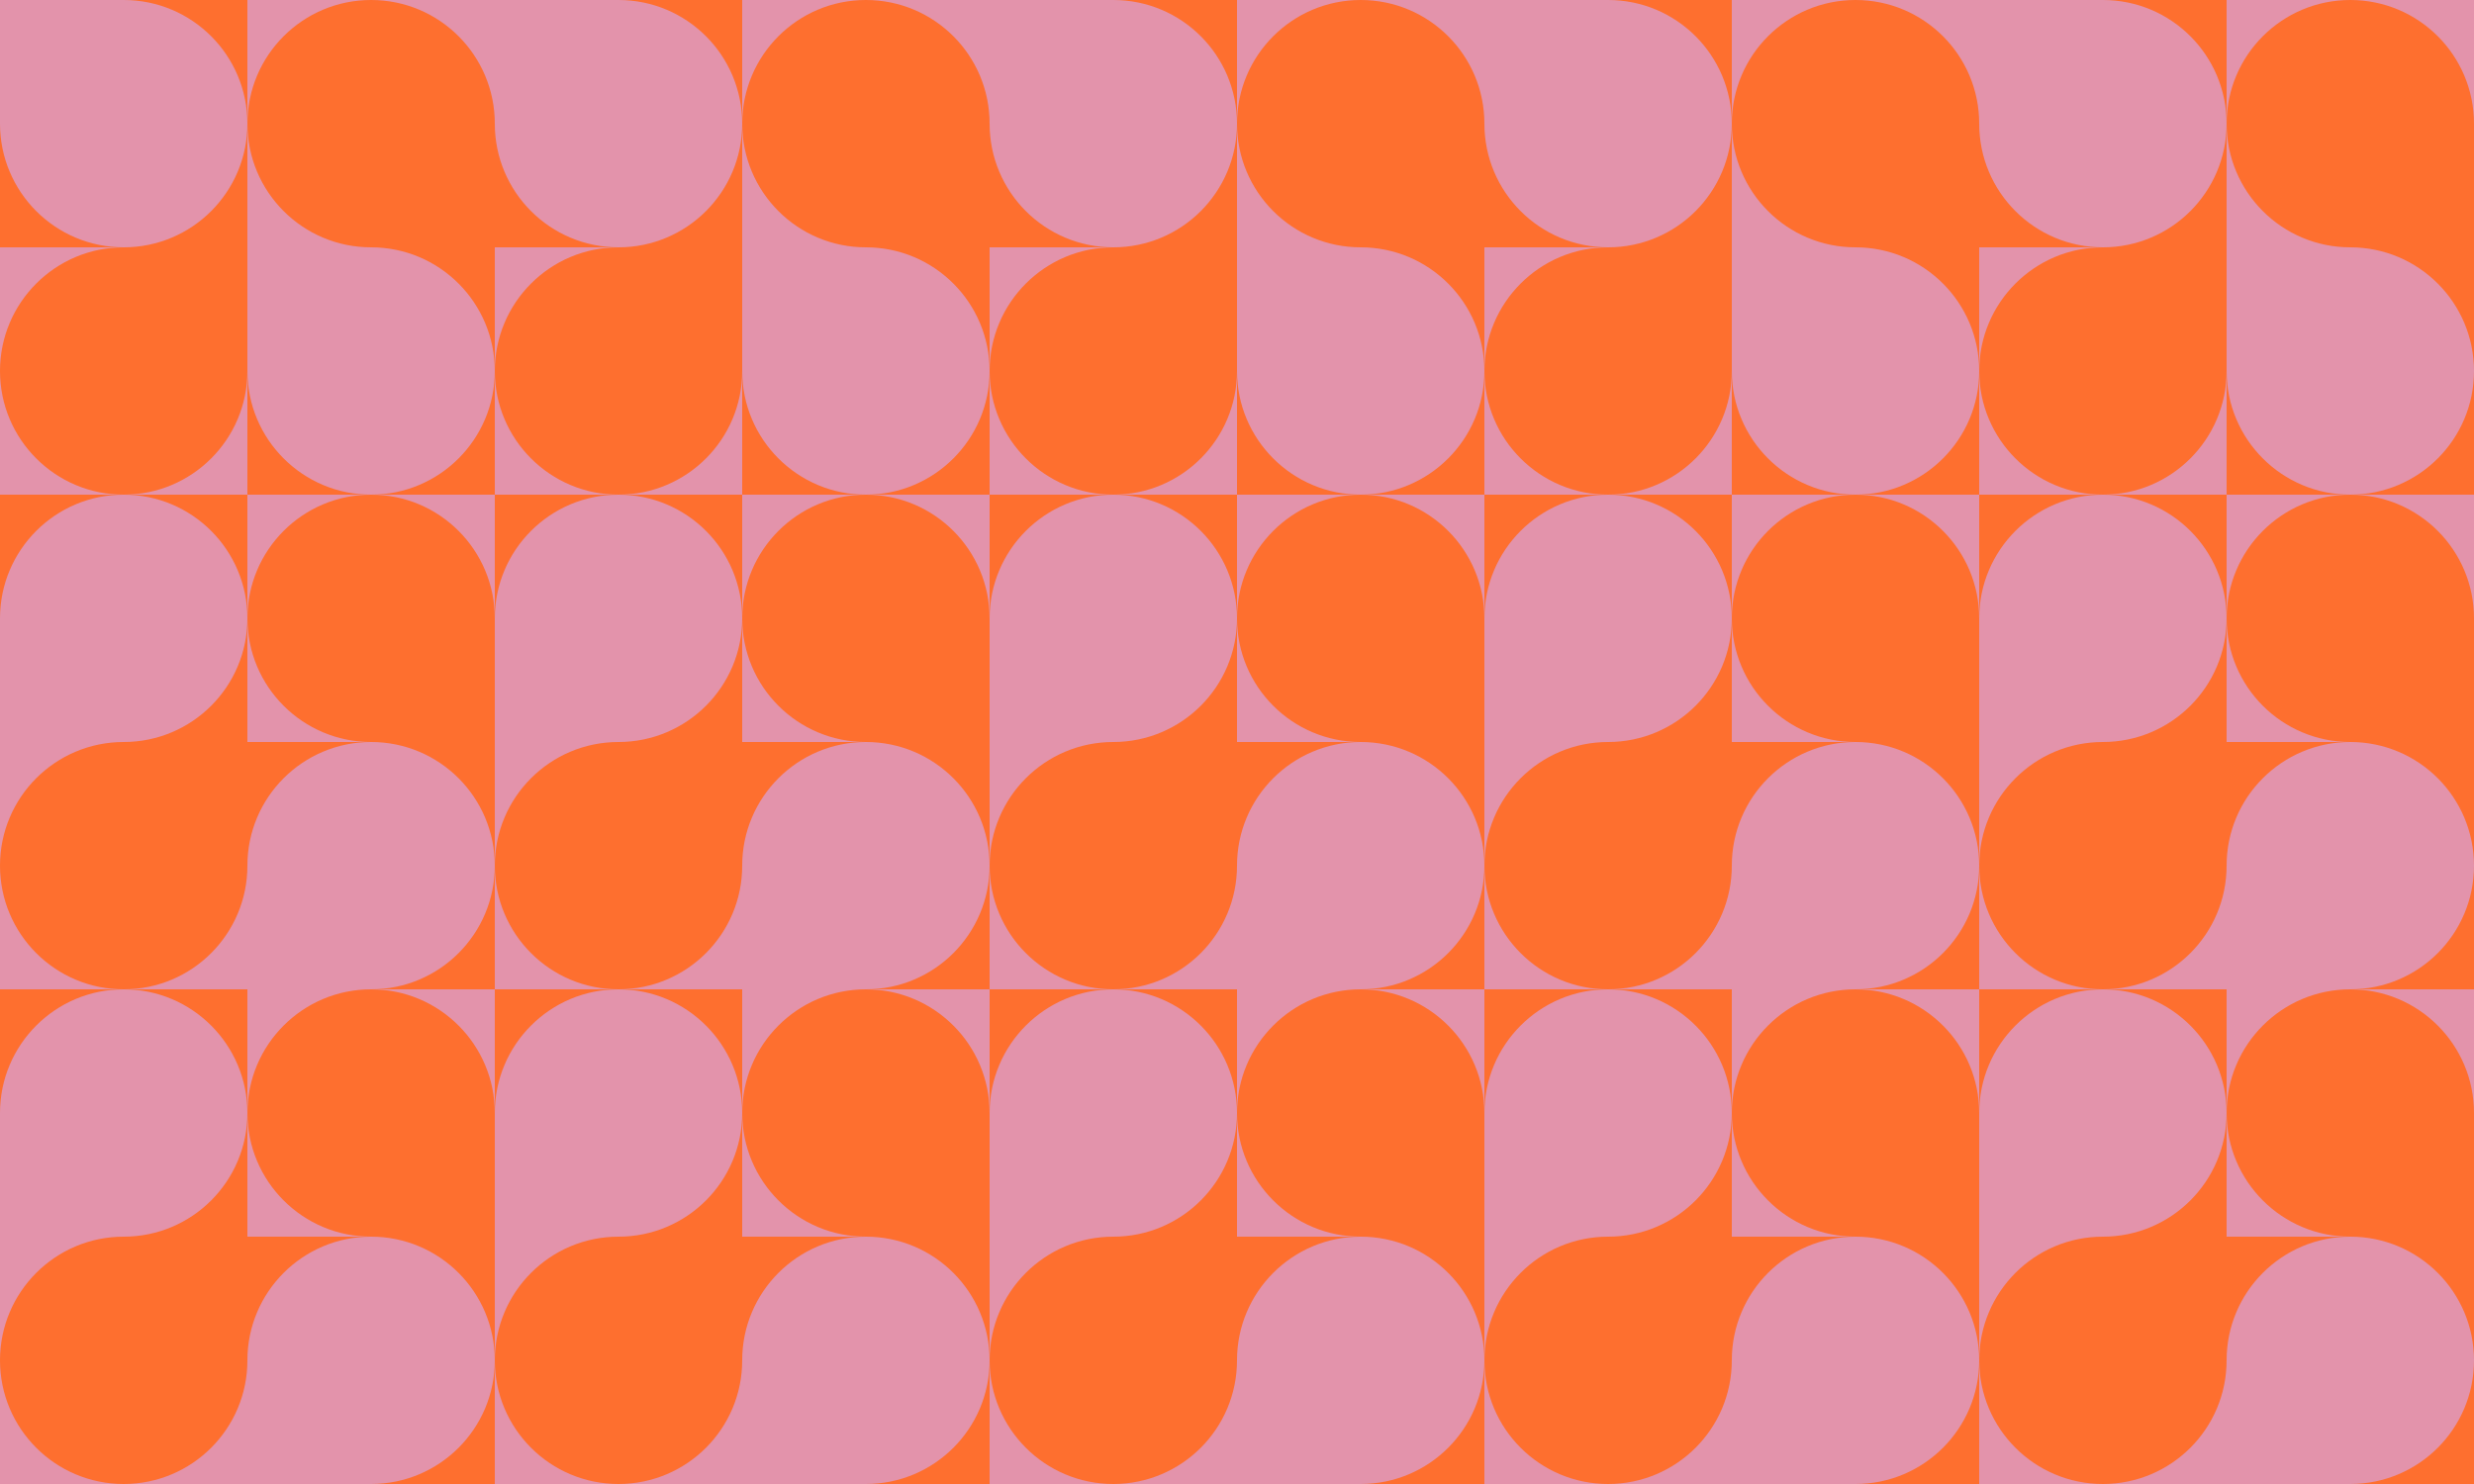 <svg width="15000" height="9000" viewBox="0 0 15000 9000" fill="none" xmlns="http://www.w3.org/2000/svg">
<path d="M13500 1500H12000V3000H13500V1500Z" fill="#E393AB"/>
<path d="M10500 1500H9000V3000H10500V1500Z" fill="#E393AB"/>
<path d="M6000 0H4500V1500H6000V0Z" fill="#E393AB"/>
<path d="M15000 0H13500V1500H15000V0Z" fill="#E393AB"/>
<path d="M1500 1500H0V3000H1500V1500Z" fill="#E393AB"/>
<path d="M3000 0H1500V1500H3000V0Z" fill="#E393AB"/>
<path d="M4500 1500H3000V3000H4500V1500Z" fill="#E393AB"/>
<path d="M7500 1500H6000V3000H7500V1500Z" fill="#E393AB"/>
<path d="M9000 0H7500V1500H9000V0Z" fill="#E393AB"/>
<path d="M12000 0H10500V1500H12000V0Z" fill="#E393AB"/>
<path d="M3000 1500H1500V3000H3000V1500Z" fill="#FE6F2F"/>
<path d="M13500 0H12000V1500H13500V0Z" fill="#FE6F2F"/>
<path d="M6000 1500H4500V3000H6000V1500Z" fill="#FE6F2F"/>
<path d="M9000 1500H7500V3000H9000V1500Z" fill="#FE6F2F"/>
<path d="M15000 1500H13500V3000H15000V1500Z" fill="#FE6F2F"/>
<path d="M12000 1500H10500V3000H12000V1500Z" fill="#FE6F2F"/>
<path d="M1500 0H0V1500H1500V0Z" fill="#FE6F2F"/>
<path d="M4500 0H3000V1500H4500V0Z" fill="#FE6F2F"/>
<path d="M7500 0H6000V1500H7500V0Z" fill="#FE6F2F"/>
<path d="M10500 0H9000V1500H10500V0Z" fill="#FE6F2F"/>
<path d="M13500 7500H12000V9000H13500V7500Z" fill="#E393AB"/>
<path d="M10500 7500H9000V9000H10500V7500Z" fill="#E393AB"/>
<path d="M6000 6000H4500V7500H6000V6000Z" fill="#E393AB"/>
<path d="M15000 6000H13500V7500H15000V6000Z" fill="#E393AB"/>
<path d="M1500 7500H0V9000H1500V7500Z" fill="#E393AB"/>
<path d="M3000 6000H1500V7500H3000V6000Z" fill="#E393AB"/>
<path d="M4500 7500H3000V9000H4500V7500Z" fill="#E393AB"/>
<path d="M7500 7500H6000V9000H7500V7500Z" fill="#E393AB"/>
<path d="M9000 6000H7500V7500H9000V6000Z" fill="#E393AB"/>
<path d="M12000 6000H10500V7500H12000V6000Z" fill="#E393AB"/>
<path d="M3000 7500H1500V9000H3000V7500Z" fill="#FE6F2F"/>
<path d="M13500 6000H12000V7500H13500V6000Z" fill="#FE6F2F"/>
<path d="M6000 7500H4500V9000H6000V7500Z" fill="#FE6F2F"/>
<path d="M9000 7500H7500V9000H9000V7500Z" fill="#FE6F2F"/>
<path d="M15000 7500H13500V9000H15000V7500Z" fill="#FE6F2F"/>
<path d="M12000 7500H10500V9000H12000V7500Z" fill="#FE6F2F"/>
<path d="M1500 6000H0V7500H1500V6000Z" fill="#FE6F2F"/>
<path d="M4500 6000H3000V7500H4500V6000Z" fill="#FE6F2F"/>
<path d="M7500 6000H6000V7500H7500V6000Z" fill="#FE6F2F"/>
<path d="M10500 6000H9000V7500H10500V6000Z" fill="#FE6F2F"/>
<path d="M13500 4500H12000V6000H13500V4500Z" fill="#E393AB"/>
<path d="M10500 4500H9000V6000H10500V4500Z" fill="#E393AB"/>
<path d="M6000 3000H4500V4500H6000V3000Z" fill="#E393AB"/>
<path d="M15000 3000H13500V4500H15000V3000Z" fill="#E393AB"/>
<path d="M1500 4500H0V6000H1500V4500Z" fill="#E393AB"/>
<path d="M3000 3000H1500V4500H3000V3000Z" fill="#E393AB"/>
<path d="M4500 4500H3000V6000H4500V4500Z" fill="#E393AB"/>
<path d="M7500 4500H6000V6000H7500V4500Z" fill="#E393AB"/>
<path d="M9000 3000H7500V4500H9000V3000Z" fill="#E393AB"/>
<path d="M12000 3000H10500V4500H12000V3000Z" fill="#E393AB"/>
<path d="M3000 4500H1500V6000H3000V4500Z" fill="#FE6F2F"/>
<path d="M13500 3000H12000V4500H13500V3000Z" fill="#FE6F2F"/>
<path d="M6000 4500H4500V6000H6000V4500Z" fill="#FE6F2F"/>
<path d="M9000 4500H7500V6000H9000V4500Z" fill="#FE6F2F"/>
<path d="M15000 4500H13500V6000H15000V4500Z" fill="#FE6F2F"/>
<path d="M12000 4500H10500V6000H12000V4500Z" fill="#FE6F2F"/>
<path d="M1500 3000H0V4500H1500V3000Z" fill="#FE6F2F"/>
<path d="M4500 3000H3000V4500H4500V3000Z" fill="#FE6F2F"/>
<path d="M7500 3000H6000V4500H7500V3000Z" fill="#FE6F2F"/>
<path d="M10500 3000H9000V4500H10500V3000Z" fill="#FE6F2F"/>
<path d="M1500 1500H2250C2664.21 1500 3000 1835.79 3000 2250V2250C3000 2664.21 2664.21 3000 2250 3000V3000C1835.79 3000 1500 2664.21 1500 2250V1500Z" fill="#E393AB"/>
<path d="M4500 1500H5250C5664.21 1500 6000 1835.79 6000 2250V2250C6000 2664.21 5664.21 3000 5250 3000V3000C4835.79 3000 4500 2664.21 4500 2250V1500Z" fill="#E393AB"/>
<path d="M9000 0H9750C10164.2 0 10500 335.786 10500 750V750C10500 1164.21 10164.2 1500 9750 1500V1500C9335.79 1500 9000 1164.21 9000 750V0Z" fill="#E393AB"/>
<path d="M0 0H750C1164.21 0 1500 335.786 1500 750V750C1500 1164.21 1164.21 1500 750 1500V1500C335.786 1500 0 1164.21 0 750V0Z" fill="#E393AB"/>
<path d="M13500 1500H14250C14664.2 1500 15000 1835.79 15000 2250V2250C15000 2664.21 14664.2 3000 14250 3000V3000C13835.8 3000 13500 2664.21 13500 2250V1500Z" fill="#E393AB"/>
<path d="M12000 0H12750C13164.2 0 13500 335.786 13500 750V750C13500 1164.21 13164.2 1500 12750 1500V1500C12335.8 1500 12000 1164.21 12000 750V0Z" fill="#E393AB"/>
<path d="M10500 1500H11250C11664.2 1500 12000 1835.79 12000 2250V2250C12000 2664.21 11664.2 3000 11250 3000V3000C10835.8 3000 10500 2664.21 10500 2250V1500Z" fill="#E393AB"/>
<path d="M7500 1500H8250C8664.21 1500 9000 1835.79 9000 2250V2250C9000 2664.21 8664.21 3000 8250 3000V3000C7835.79 3000 7500 2664.21 7500 2250V1500Z" fill="#E393AB"/>
<path d="M6000 0H6750C7164.21 0 7500 335.786 7500 750V750C7500 1164.21 7164.21 1500 6750 1500V1500C6335.79 1500 6000 1164.21 6000 750V0Z" fill="#E393AB"/>
<path d="M3000 0H3750C4164.21 0 4500 335.786 4500 750V750C4500 1164.21 4164.21 1500 3750 1500V1500C3335.79 1500 3000 1164.21 3000 750V0Z" fill="#E393AB"/>
<path d="M13500 2250C13500 2664.21 13164.2 3000 12750 3000V3000C12335.8 3000 12000 2664.21 12000 2250V2250C12000 1835.79 12335.8 1500 12750 1500H13500V2250Z" fill="#FE6F2F"/>
<path d="M2250 1500C1835.79 1500 1500 1164.21 1500 750V750C1500 335.786 1835.79 0 2250 0V0C2664.21 0 3000 335.786 3000 750V1500H2250Z" fill="#FE6F2F"/>
<path d="M10500 2250C10500 2664.21 10164.2 3000 9750 3000V3000C9335.79 3000 9000 2664.21 9000 2250V2250C9000 1835.79 9335.79 1500 9750 1500H10500V2250Z" fill="#FE6F2F"/>
<path d="M7500 2250C7500 2664.21 7164.21 3000 6750 3000V3000C6335.79 3000 6000 2664.21 6000 2250V2250C6000 1835.79 6335.79 1500 6750 1500H7500V2250Z" fill="#FE6F2F"/>
<path d="M1500 2250C1500 2664.21 1164.21 3000 750 3000V3000C335.786 3000 0 2664.21 0 2250V2250C0 1835.79 335.786 1500 750 1500H1500L1500 2250Z" fill="#FE6F2F"/>
<path d="M4500 2250C4500 2664.21 4164.21 3000 3750 3000V3000C3335.79 3000 3000 2664.21 3000 2250V2250C3000 1835.79 3335.79 1500 3750 1500H4500V2250Z" fill="#FE6F2F"/>
<path d="M14250 1500C13835.8 1500 13500 1164.21 13500 750V750C13500 335.786 13835.8 0 14250 0V0C14664.2 0 15000 335.786 15000 750V1500H14250Z" fill="#FE6F2F"/>
<path d="M11250 1500C10835.8 1500 10500 1164.21 10500 750V750C10500 335.786 10835.8 0 11250 0V0C11664.2 0 12000 335.786 12000 750V1500H11250Z" fill="#FE6F2F"/>
<path d="M8250 1500C7835.79 1500 7500 1164.21 7500 750V750C7500 335.786 7835.79 0 8250 0V0C8664.21 0 9000 335.786 9000 750V1500H8250Z" fill="#FE6F2F"/>
<path d="M5250 1500C4835.79 1500 4500 1164.21 4500 750V750C4500 335.786 4835.79 0 5250 0V0C5664.21 0 6000 335.786 6000 750V1500H5250Z" fill="#FE6F2F"/>
<path d="M1500 9000V8250C1500 7835.79 1835.79 7500 2250 7500V7500C2664.21 7500 3000 7835.79 3000 8250V8250C3000 8664.21 2664.21 9000 2250 9000H1500Z" fill="#E393AB"/>
<path d="M4500 9000V8250C4500 7835.79 4835.79 7500 5250 7500V7500C5664.21 7500 6000 7835.79 6000 8250V8250C6000 8664.21 5664.21 9000 5250 9000H4500Z" fill="#E393AB"/>
<path d="M9000 7500V6750C9000 6335.79 9335.79 6000 9750 6000V6000C10164.2 6000 10500 6335.79 10500 6750V6750C10500 7164.21 10164.2 7500 9750 7500H9000Z" fill="#E393AB"/>
<path d="M0 7500L0 6750C0 6335.79 335.786 6000 750 6000V6000C1164.21 6000 1500 6335.79 1500 6750V6750C1500 7164.21 1164.21 7500 750 7500H0Z" fill="#E393AB"/>
<path d="M13500 9000V8250C13500 7835.79 13835.8 7500 14250 7500V7500C14664.2 7500 15000 7835.79 15000 8250V8250C15000 8664.21 14664.2 9000 14250 9000H13500Z" fill="#E393AB"/>
<path d="M12000 7500V6750C12000 6335.79 12335.8 6000 12750 6000V6000C13164.2 6000 13500 6335.79 13500 6750V6750C13500 7164.21 13164.2 7500 12750 7500H12000Z" fill="#E393AB"/>
<path d="M10500 9000V8250C10500 7835.79 10835.8 7500 11250 7500V7500C11664.2 7500 12000 7835.79 12000 8250V8250C12000 8664.21 11664.2 9000 11250 9000H10500Z" fill="#E393AB"/>
<path d="M7500 9000V8250C7500 7835.79 7835.79 7500 8250 7500V7500C8664.21 7500 9000 7835.79 9000 8250V8250C9000 8664.21 8664.21 9000 8250 9000H7500Z" fill="#E393AB"/>
<path d="M6000 7500V6750C6000 6335.79 6335.79 6000 6750 6000V6000C7164.21 6000 7500 6335.79 7500 6750V6750C7500 7164.21 7164.21 7500 6750 7500H6000Z" fill="#E393AB"/>
<path d="M3000 7500V6750C3000 6335.79 3335.79 6000 3750 6000V6000C4164.21 6000 4500 6335.79 4500 6750V6750C4500 7164.21 4164.21 7500 3750 7500H3000Z" fill="#E393AB"/>
<path d="M13500 8250C13500 8664.21 13164.2 9000 12750 9000V9000C12335.8 9000 12000 8664.21 12000 8250V8250C12000 7835.79 12335.8 7500 12750 7500H13500V8250Z" fill="#FE6F2F"/>
<path d="M2250 7500C1835.79 7500 1500 7164.21 1500 6750V6750C1500 6335.79 1835.79 6000 2250 6000V6000C2664.21 6000 3000 6335.79 3000 6750V7500H2250Z" fill="#FE6F2F"/>
<path d="M10500 8250C10500 8664.21 10164.2 9000 9750 9000V9000C9335.79 9000 9000 8664.21 9000 8250V8250C9000 7835.79 9335.79 7500 9750 7500H10500V8250Z" fill="#FE6F2F"/>
<path d="M7500 8250C7500 8664.21 7164.21 9000 6750 9000V9000C6335.79 9000 6000 8664.21 6000 8250V8250C6000 7835.79 6335.79 7500 6750 7500H7500V8250Z" fill="#FE6F2F"/>
<path d="M1500 8250C1500 8664.21 1164.21 9000 750 9000V9000C335.786 9000 0 8664.21 0 8250V8250C0 7835.79 335.786 7500 750 7500H1500L1500 8250Z" fill="#FE6F2F"/>
<path d="M4500 8250C4500 8664.21 4164.21 9000 3750 9000V9000C3335.79 9000 3000 8664.21 3000 8250V8250C3000 7835.79 3335.79 7500 3750 7500H4500V8250Z" fill="#FE6F2F"/>
<path d="M14250 7500C13835.8 7500 13500 7164.21 13500 6750V6750C13500 6335.79 13835.8 6000 14250 6000V6000C14664.2 6000 15000 6335.79 15000 6750V7500H14250Z" fill="#FE6F2F"/>
<path d="M11250 7500C10835.8 7500 10500 7164.21 10500 6750V6750C10500 6335.79 10835.8 6000 11250 6000V6000C11664.2 6000 12000 6335.79 12000 6750V7500H11250Z" fill="#FE6F2F"/>
<path d="M8250 7500C7835.79 7500 7500 7164.21 7500 6750V6750C7500 6335.79 7835.79 6000 8250 6000V6000C8664.21 6000 9000 6335.79 9000 6750V7500H8250Z" fill="#FE6F2F"/>
<path d="M5250 7500C4835.79 7500 4500 7164.21 4500 6750V6750C4500 6335.79 4835.79 6000 5250 6000V6000C5664.21 6000 6000 6335.79 6000 6750V7500H5250Z" fill="#FE6F2F"/>
<path d="M1500 6000V5250C1500 4835.79 1835.79 4500 2250 4500V4500C2664.21 4500 3000 4835.79 3000 5250V5250C3000 5664.21 2664.21 6000 2250 6000H1500Z" fill="#E393AB"/>
<path d="M4500 6000V5250C4500 4835.79 4835.79 4500 5250 4500V4500C5664.21 4500 6000 4835.79 6000 5250V5250C6000 5664.21 5664.21 6000 5250 6000H4500Z" fill="#E393AB"/>
<path d="M9000 4500V3750C9000 3335.79 9335.79 3000 9750 3000V3000C10164.2 3000 10500 3335.79 10500 3750V3750C10500 4164.21 10164.2 4500 9750 4500H9000Z" fill="#E393AB"/>
<path d="M0 4500L0 3750C0 3335.79 335.786 3000 750 3000V3000C1164.21 3000 1500 3335.79 1500 3750V3750C1500 4164.21 1164.21 4500 750 4500H0Z" fill="#E393AB"/>
<path d="M13500 6000V5250C13500 4835.79 13835.8 4500 14250 4500V4500C14664.2 4500 15000 4835.79 15000 5250V5250C15000 5664.21 14664.2 6000 14250 6000H13500Z" fill="#E393AB"/>
<path d="M12000 4500V3750C12000 3335.79 12335.8 3000 12750 3000V3000C13164.2 3000 13500 3335.79 13500 3750V3750C13500 4164.21 13164.2 4500 12750 4500H12000Z" fill="#E393AB"/>
<path d="M10500 6000V5250C10500 4835.79 10835.8 4500 11250 4500V4500C11664.2 4500 12000 4835.79 12000 5250V5250C12000 5664.21 11664.2 6000 11250 6000H10500Z" fill="#E393AB"/>
<path d="M7500 6000V5250C7500 4835.79 7835.79 4500 8250 4500V4500C8664.21 4500 9000 4835.79 9000 5250V5250C9000 5664.21 8664.21 6000 8250 6000H7500Z" fill="#E393AB"/>
<path d="M6000 4500V3750C6000 3335.79 6335.79 3000 6750 3000V3000C7164.21 3000 7500 3335.79 7500 3750V3750C7500 4164.21 7164.21 4500 6750 4500H6000Z" fill="#E393AB"/>
<path d="M3000 4500V3750C3000 3335.79 3335.79 3000 3750 3000V3000C4164.21 3000 4500 3335.79 4500 3750V3750C4500 4164.21 4164.21 4500 3750 4500H3000Z" fill="#E393AB"/>
<path d="M13500 5250C13500 5664.21 13164.2 6000 12750 6000V6000C12335.8 6000 12000 5664.21 12000 5250V5250C12000 4835.79 12335.8 4500 12750 4500H13500V5250Z" fill="#FE6F2F"/>
<path d="M2250 4500C1835.79 4500 1500 4164.21 1500 3750V3750C1500 3335.79 1835.79 3000 2250 3000V3000C2664.21 3000 3000 3335.79 3000 3750V4500H2250Z" fill="#FE6F2F"/>
<path d="M10500 5250C10500 5664.21 10164.2 6000 9750 6000V6000C9335.79 6000 9000 5664.21 9000 5250V5250C9000 4835.79 9335.79 4500 9750 4500H10500V5250Z" fill="#FE6F2F"/>
<path d="M7500 5250C7500 5664.21 7164.21 6000 6750 6000V6000C6335.79 6000 6000 5664.21 6000 5250V5250C6000 4835.79 6335.79 4500 6750 4500H7500V5250Z" fill="#FE6F2F"/>
<path d="M1500 5250C1500 5664.21 1164.21 6000 750 6000V6000C335.786 6000 0 5664.21 0 5250V5250C0 4835.79 335.786 4500 750 4500H1500L1500 5250Z" fill="#FE6F2F"/>
<path d="M4500 5250C4500 5664.21 4164.21 6000 3750 6000V6000C3335.79 6000 3000 5664.21 3000 5250V5250C3000 4835.79 3335.79 4500 3750 4500H4500V5250Z" fill="#FE6F2F"/>
<path d="M14250 4500C13835.8 4500 13500 4164.21 13500 3750V3750C13500 3335.79 13835.8 3000 14250 3000V3000C14664.2 3000 15000 3335.79 15000 3750V4500H14250Z" fill="#FE6F2F"/>
<path d="M11250 4500C10835.8 4500 10500 4164.21 10500 3750V3750C10500 3335.79 10835.8 3000 11250 3000V3000C11664.2 3000 12000 3335.79 12000 3750V4500H11250Z" fill="#FE6F2F"/>
<path d="M8250 4500C7835.79 4500 7500 4164.21 7500 3750V3750C7500 3335.79 7835.79 3000 8250 3000V3000C8664.21 3000 9000 3335.79 9000 3750V4500H8250Z" fill="#FE6F2F"/>
<path d="M5250 4500C4835.79 4500 4500 4164.21 4500 3750V3750C4500 3335.79 4835.79 3000 5250 3000V3000C5664.21 3000 6000 3335.79 6000 3750V4500H5250Z" fill="#FE6F2F"/>
</svg>
